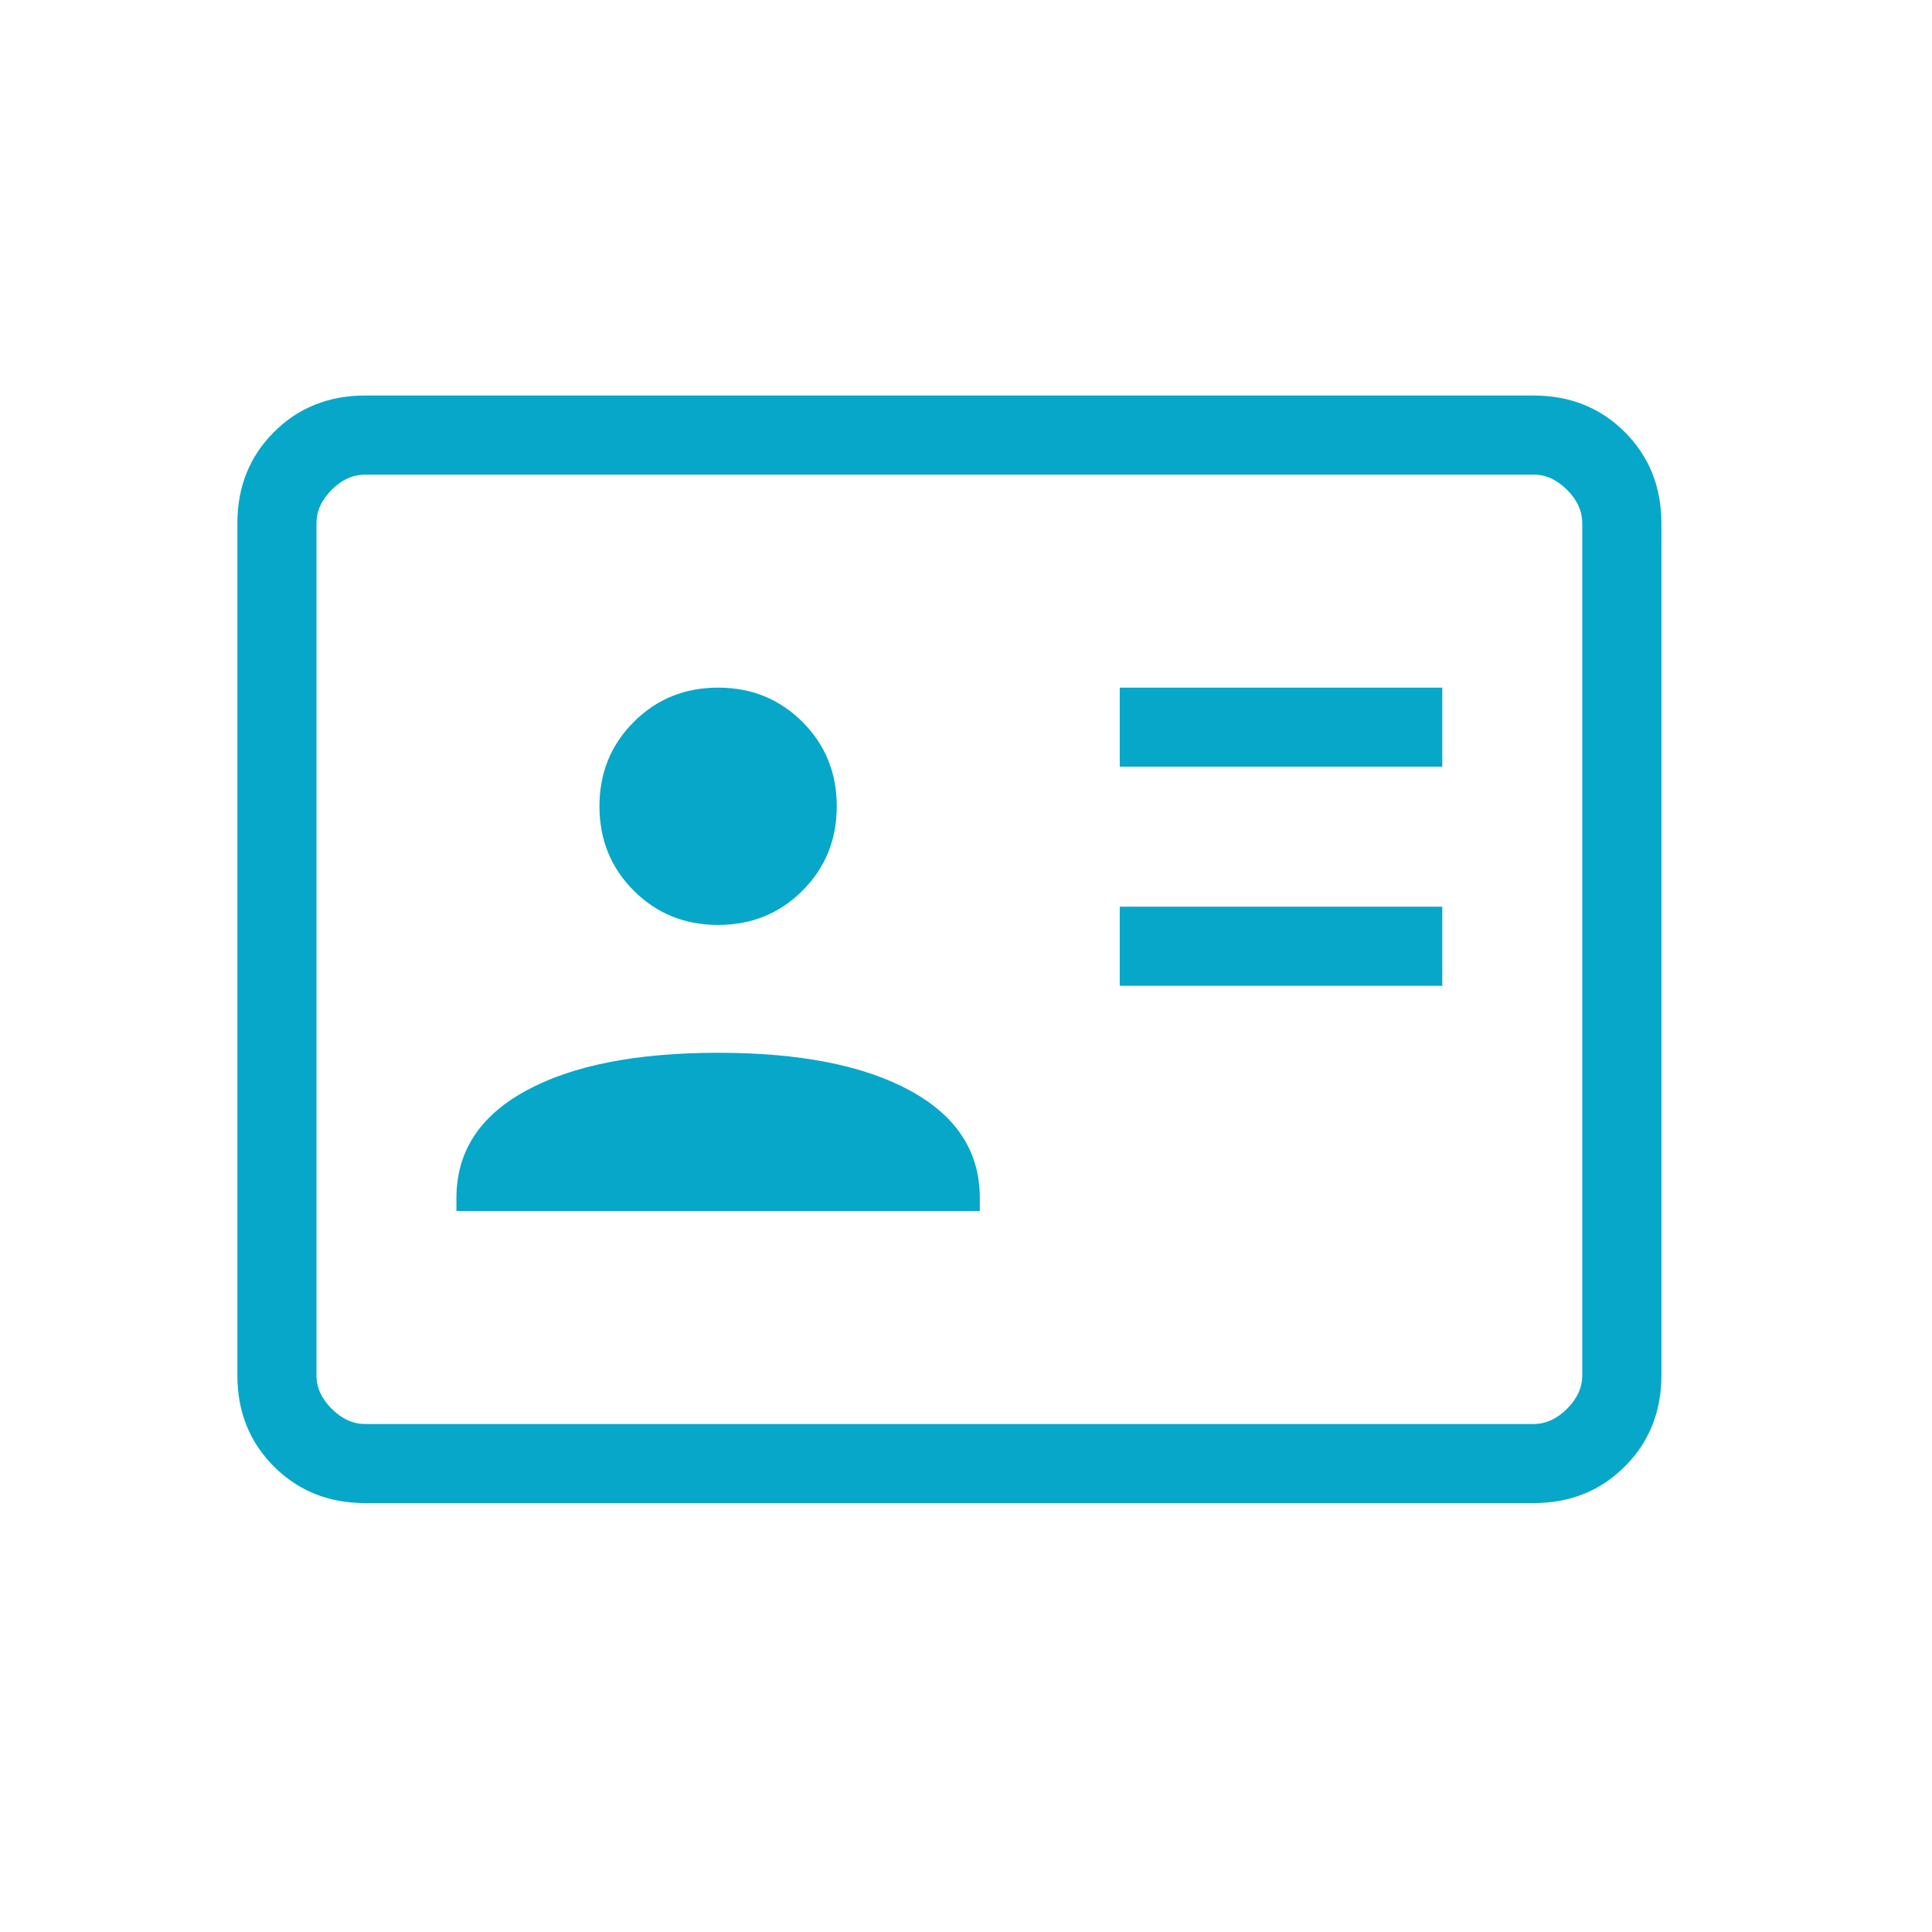 <svg width="36" height="36" viewBox="0 0 36 36" fill="none" xmlns="http://www.w3.org/2000/svg">
<mask id="mask0_1_3440" style="mask-type:alpha" maskUnits="userSpaceOnUse" x="0" y="0" width="36" height="36">
<rect width="35.38" height="35.38" fill="#D9D9D9"/>
</mask>
<g mask="url(#mask0_1_3440)">
<path d="M20.865 18.369H26.875V16.895H20.865V18.369ZM20.865 14.287H26.875V12.813H20.865V14.287ZM8.505 22.565H18.257V22.321C18.257 21.461 17.825 20.795 16.962 20.324C16.098 19.852 14.905 19.617 13.381 19.617C11.858 19.617 10.664 19.852 9.8 20.324C8.937 20.795 8.505 21.461 8.505 22.321V22.565ZM13.381 17.235C14.003 17.235 14.527 17.022 14.953 16.596C15.379 16.17 15.592 15.646 15.592 15.024C15.592 14.402 15.379 13.878 14.953 13.452C14.527 13.026 14.003 12.813 13.381 12.813C12.759 12.813 12.235 13.026 11.809 13.452C11.383 13.878 11.17 14.402 11.17 15.024C11.17 15.646 11.383 16.17 11.809 16.596C12.235 17.022 12.759 17.235 13.381 17.235ZM6.804 28.008C6.126 28.008 5.559 27.781 5.104 27.326C4.65 26.872 4.423 26.305 4.423 25.627V9.751C4.423 9.073 4.65 8.506 5.104 8.051C5.559 7.597 6.126 7.37 6.804 7.37H28.576C29.255 7.37 29.821 7.597 30.276 8.051C30.73 8.506 30.958 9.073 30.958 9.751V25.627C30.958 26.305 30.73 26.872 30.276 27.326C29.821 27.781 29.255 28.008 28.576 28.008H6.804ZM6.804 26.534H28.576C28.803 26.534 29.011 26.439 29.2 26.25C29.389 26.061 29.483 25.854 29.483 25.627V9.751C29.483 9.524 29.389 9.316 29.2 9.127C29.011 8.938 28.803 8.844 28.576 8.844H6.804C6.577 8.844 6.369 8.938 6.18 9.127C5.991 9.316 5.897 9.524 5.897 9.751V25.627C5.897 25.854 5.991 26.061 6.18 26.25C6.369 26.439 6.577 26.534 6.804 26.534Z" fill="#07A7C9"/>
</g>
</svg>
